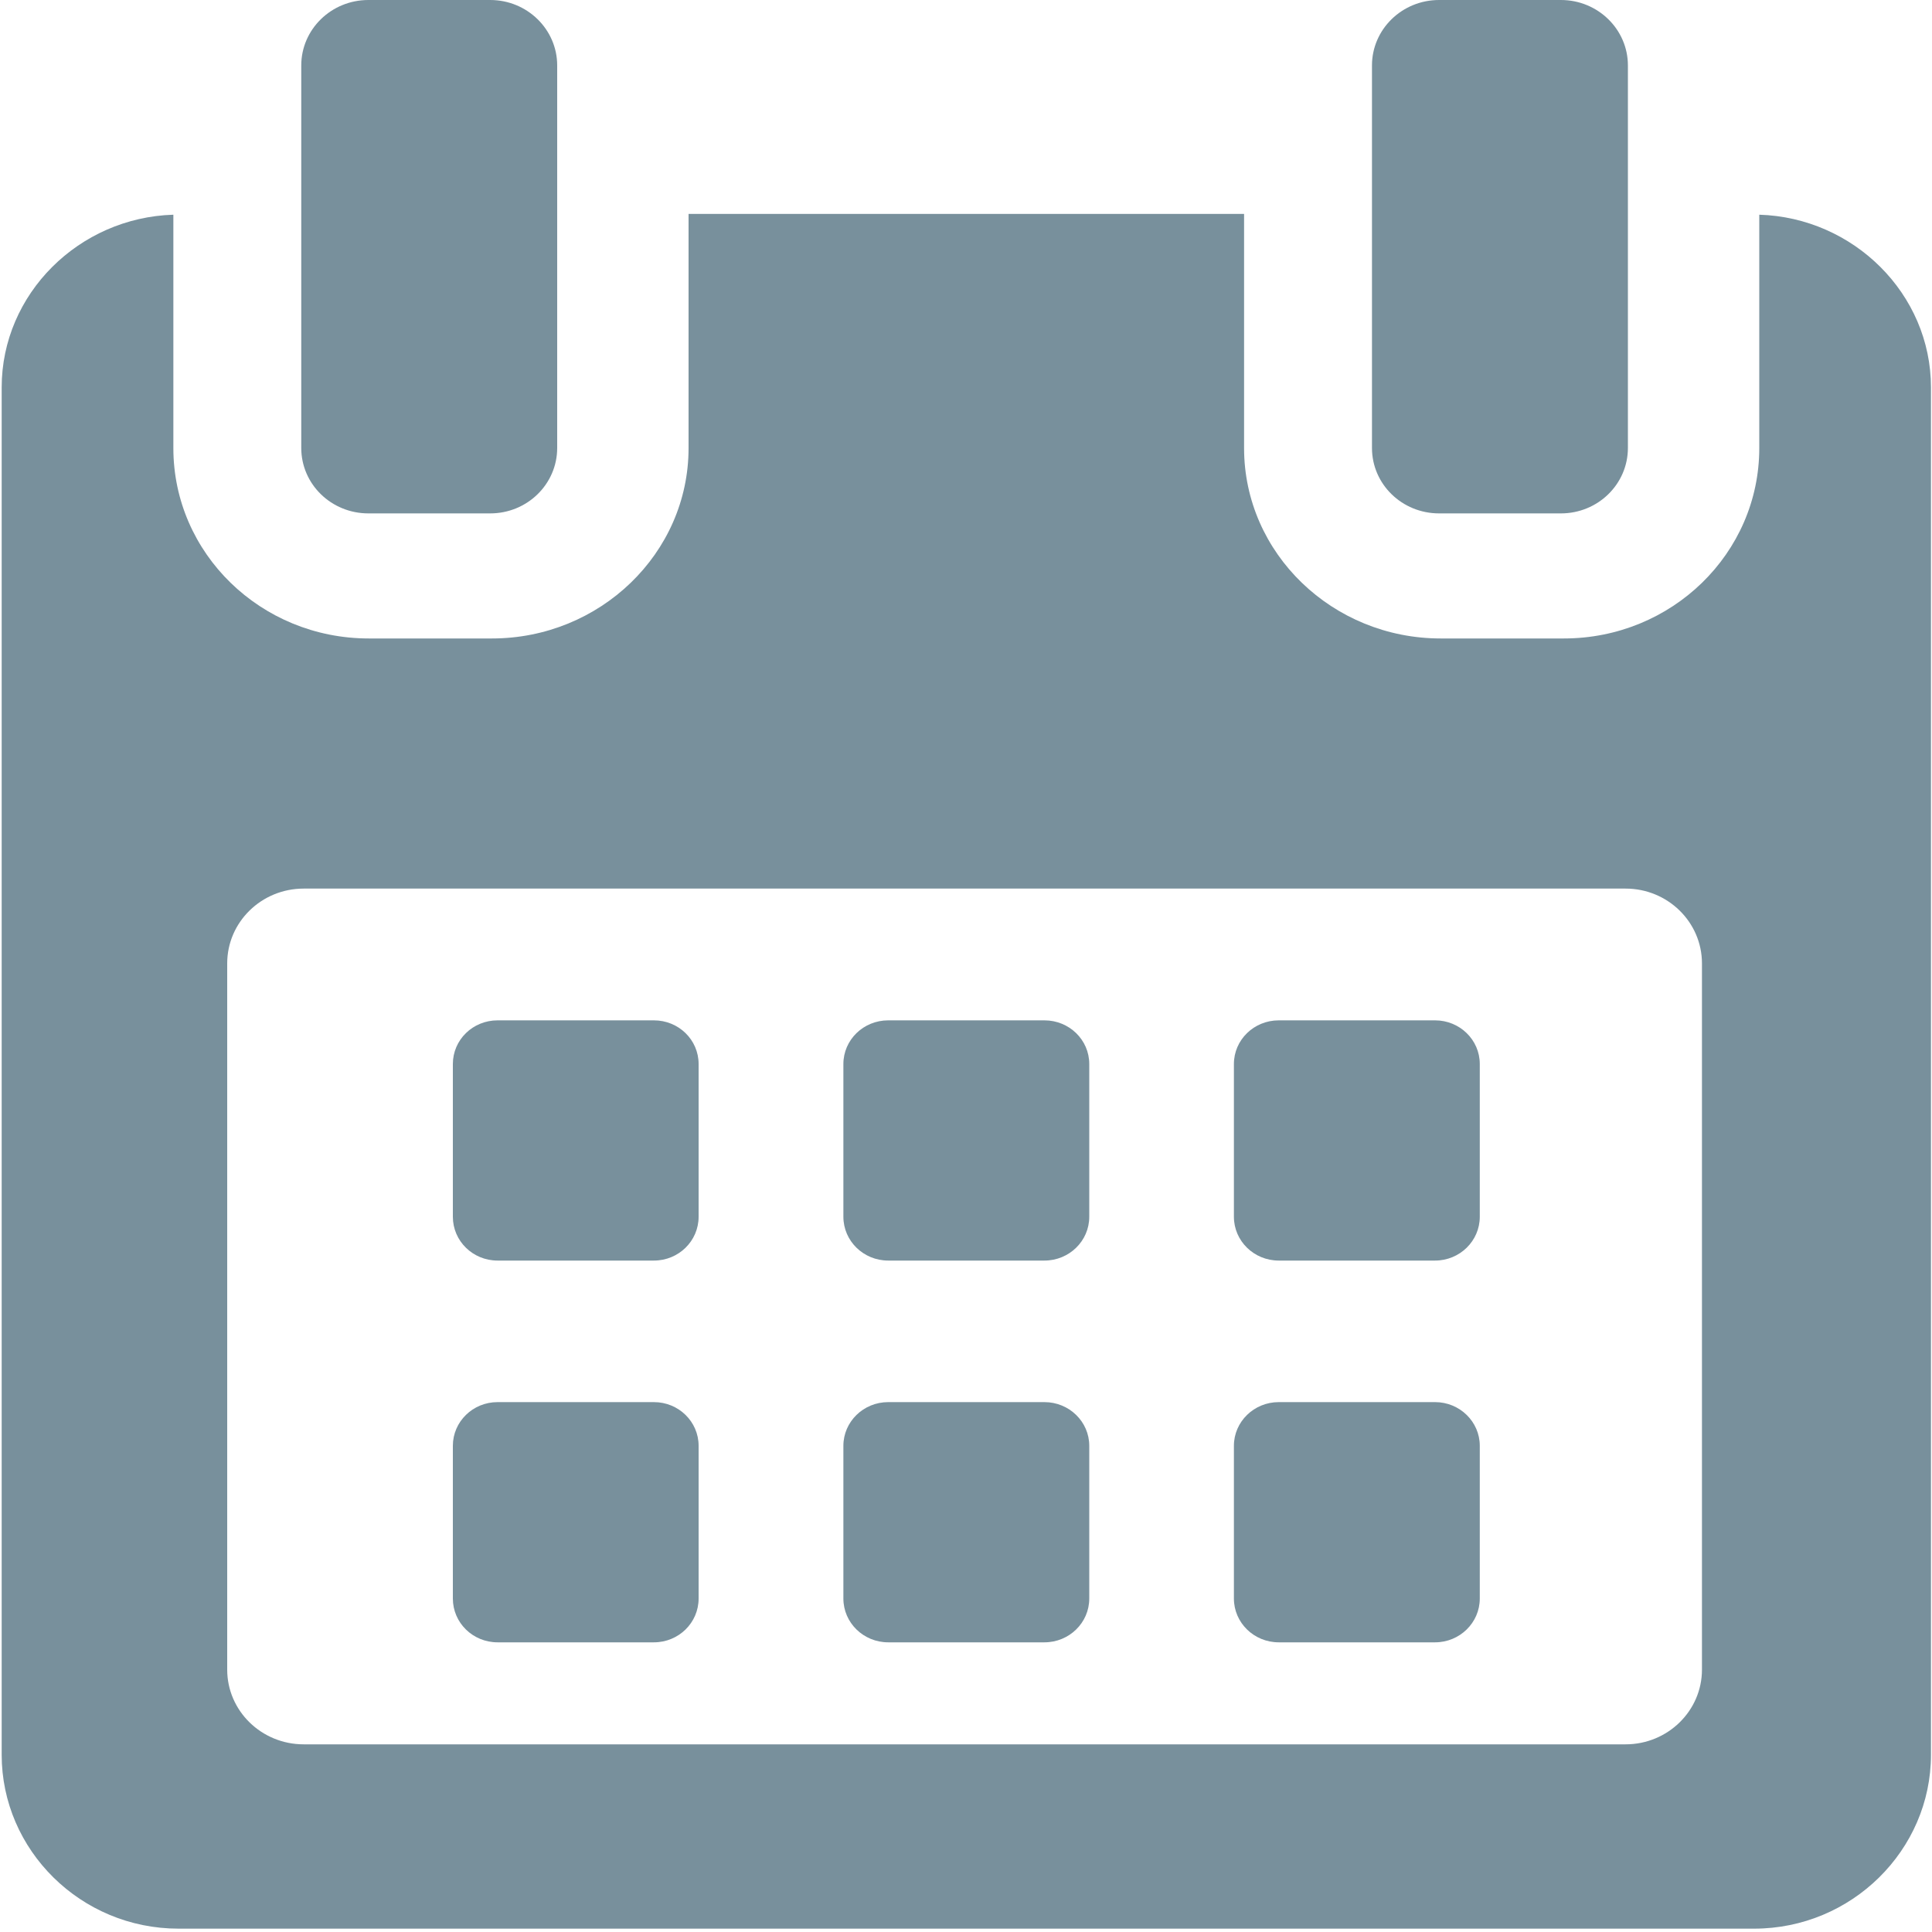 <?xml version="1.0" encoding="UTF-8"?>
<svg width="15px" height="15px" viewBox="0 0 15 15" version="1.1" xmlns="http://www.w3.org/2000/svg" xmlns:xlink="http://www.w3.org/1999/xlink">
    <!-- Generator: Sketch 50.2 (55047) - http://www.bohemiancoding.com/sketch -->
    <title>calendar (1) copy</title>
    <desc>Created with Sketch.</desc>
    <defs></defs>
    <g id="Page-1" stroke="none" stroke-width="1" fill="none" fill-rule="evenodd">
        <g id="Dashboard-filter" transform="translate(-817, -339)" fill="#78909C" fill-rule="nonzero">
            <g id="Group-3" transform="translate(668, 253)">
                <g id="calendar-(1)-copy" transform="translate(149, 86)">
                    <path d="M5.424,8.261 C5.424,8.073 5.269,7.922 5.077,7.922 L3.863,7.922 C3.671,7.922 3.516,8.073 3.516,8.261 L3.516,9.447 C3.516,9.635 3.671,9.787 3.863,9.787 L5.077,9.787 C5.269,9.787 5.424,9.635 5.424,9.447 L5.424,8.261 Z" id="Shape"></path>
                    <path d="M8.457,8.261 C8.457,8.073 8.301,7.922 8.109,7.922 L6.896,7.922 C6.704,7.922 6.548,8.073 6.548,8.261 L6.548,9.447 C6.548,9.635 6.704,9.787 6.896,9.787 L8.109,9.787 C8.301,9.787 8.457,9.635 8.457,9.447 L8.457,8.261 Z" id="Shape"></path>
                    <path d="M11.489,8.261 C11.489,8.073 11.333,7.922 11.142,7.922 L9.928,7.922 C9.736,7.922 9.58,8.073 9.58,8.261 L9.58,9.447 C9.58,9.635 9.736,9.787 9.928,9.787 L11.142,9.787 C11.333,9.787 11.489,9.635 11.489,9.447 L11.489,8.261 Z" id="Shape"></path>
                    <path d="M5.424,11.225 C5.424,11.038 5.269,10.886 5.077,10.886 L3.863,10.886 C3.671,10.886 3.516,11.038 3.516,11.225 L3.516,12.411 C3.516,12.599 3.671,12.751 3.863,12.751 L5.077,12.751 C5.269,12.751 5.424,12.599 5.424,12.411 L5.424,11.225 Z" id="Shape"></path>
                    <path d="M8.457,11.225 C8.457,11.038 8.301,10.886 8.109,10.886 L6.896,10.886 C6.704,10.886 6.548,11.038 6.548,11.225 L6.548,12.411 C6.548,12.599 6.704,12.751 6.896,12.751 L8.109,12.751 C8.301,12.751 8.457,12.599 8.457,12.411 L8.457,11.225 Z" id="Shape"></path>
                    <path d="M11.489,11.225 C11.489,11.038 11.333,10.886 11.142,10.886 L9.928,10.886 C9.736,10.886 9.58,11.038 9.58,11.225 L9.58,12.411 C9.58,12.599 9.736,12.751 9.928,12.751 L11.142,12.751 C11.333,12.751 11.489,12.599 11.489,12.411 L11.489,11.225 Z" id="Shape"></path>
                    <path d="M13.659,1.667 L13.659,3.479 C13.659,4.297 12.979,4.957 12.142,4.957 L11.185,4.957 C10.347,4.957 9.659,4.297 9.659,3.479 L9.659,1.661 L5.346,1.661 L5.346,3.479 C5.346,4.297 4.657,4.957 3.82,4.957 L2.863,4.957 C2.026,4.957 1.346,4.297 1.346,3.479 L1.346,1.667 C0.614,1.689 0.013,2.281 0.013,3.008 L0.013,13.624 C0.013,14.365 0.628,14.974 1.386,14.974 L13.619,14.974 C14.376,14.974 14.992,14.364 14.992,13.624 L14.992,3.008 C14.992,2.281 14.39,1.689 13.659,1.667 Z M13.214,12.963 C13.214,13.283 12.948,13.543 12.621,13.543 L2.358,13.543 C2.03,13.543 1.764,13.283 1.764,12.963 L1.764,7.48 C1.764,7.159 2.03,6.899 2.358,6.899 L12.621,6.899 C12.948,6.899 13.214,7.159 13.214,7.48 L13.214,12.963 Z" id="Shape"></path>
                    <path d="M2.86,3.986 L3.806,3.986 C4.093,3.986 4.326,3.759 4.326,3.478 L4.326,0.508 C4.326,0.228 4.093,0 3.806,0 L2.86,0 C2.572,0 2.339,0.228 2.339,0.508 L2.339,3.478 C2.339,3.759 2.572,3.986 2.86,3.986 Z" id="Shape"></path>
                    <path d="M11.173,3.986 L12.119,3.986 C12.406,3.986 12.639,3.759 12.639,3.478 L12.639,0.508 C12.639,0.228 12.406,0 12.119,0 L11.173,0 C10.885,0 10.652,0.228 10.652,0.508 L10.652,3.478 C10.652,3.759 10.885,3.986 11.173,3.986 Z" id="Shape"></path>
                </g>
            </g>
        </g>
    </g>
</svg>